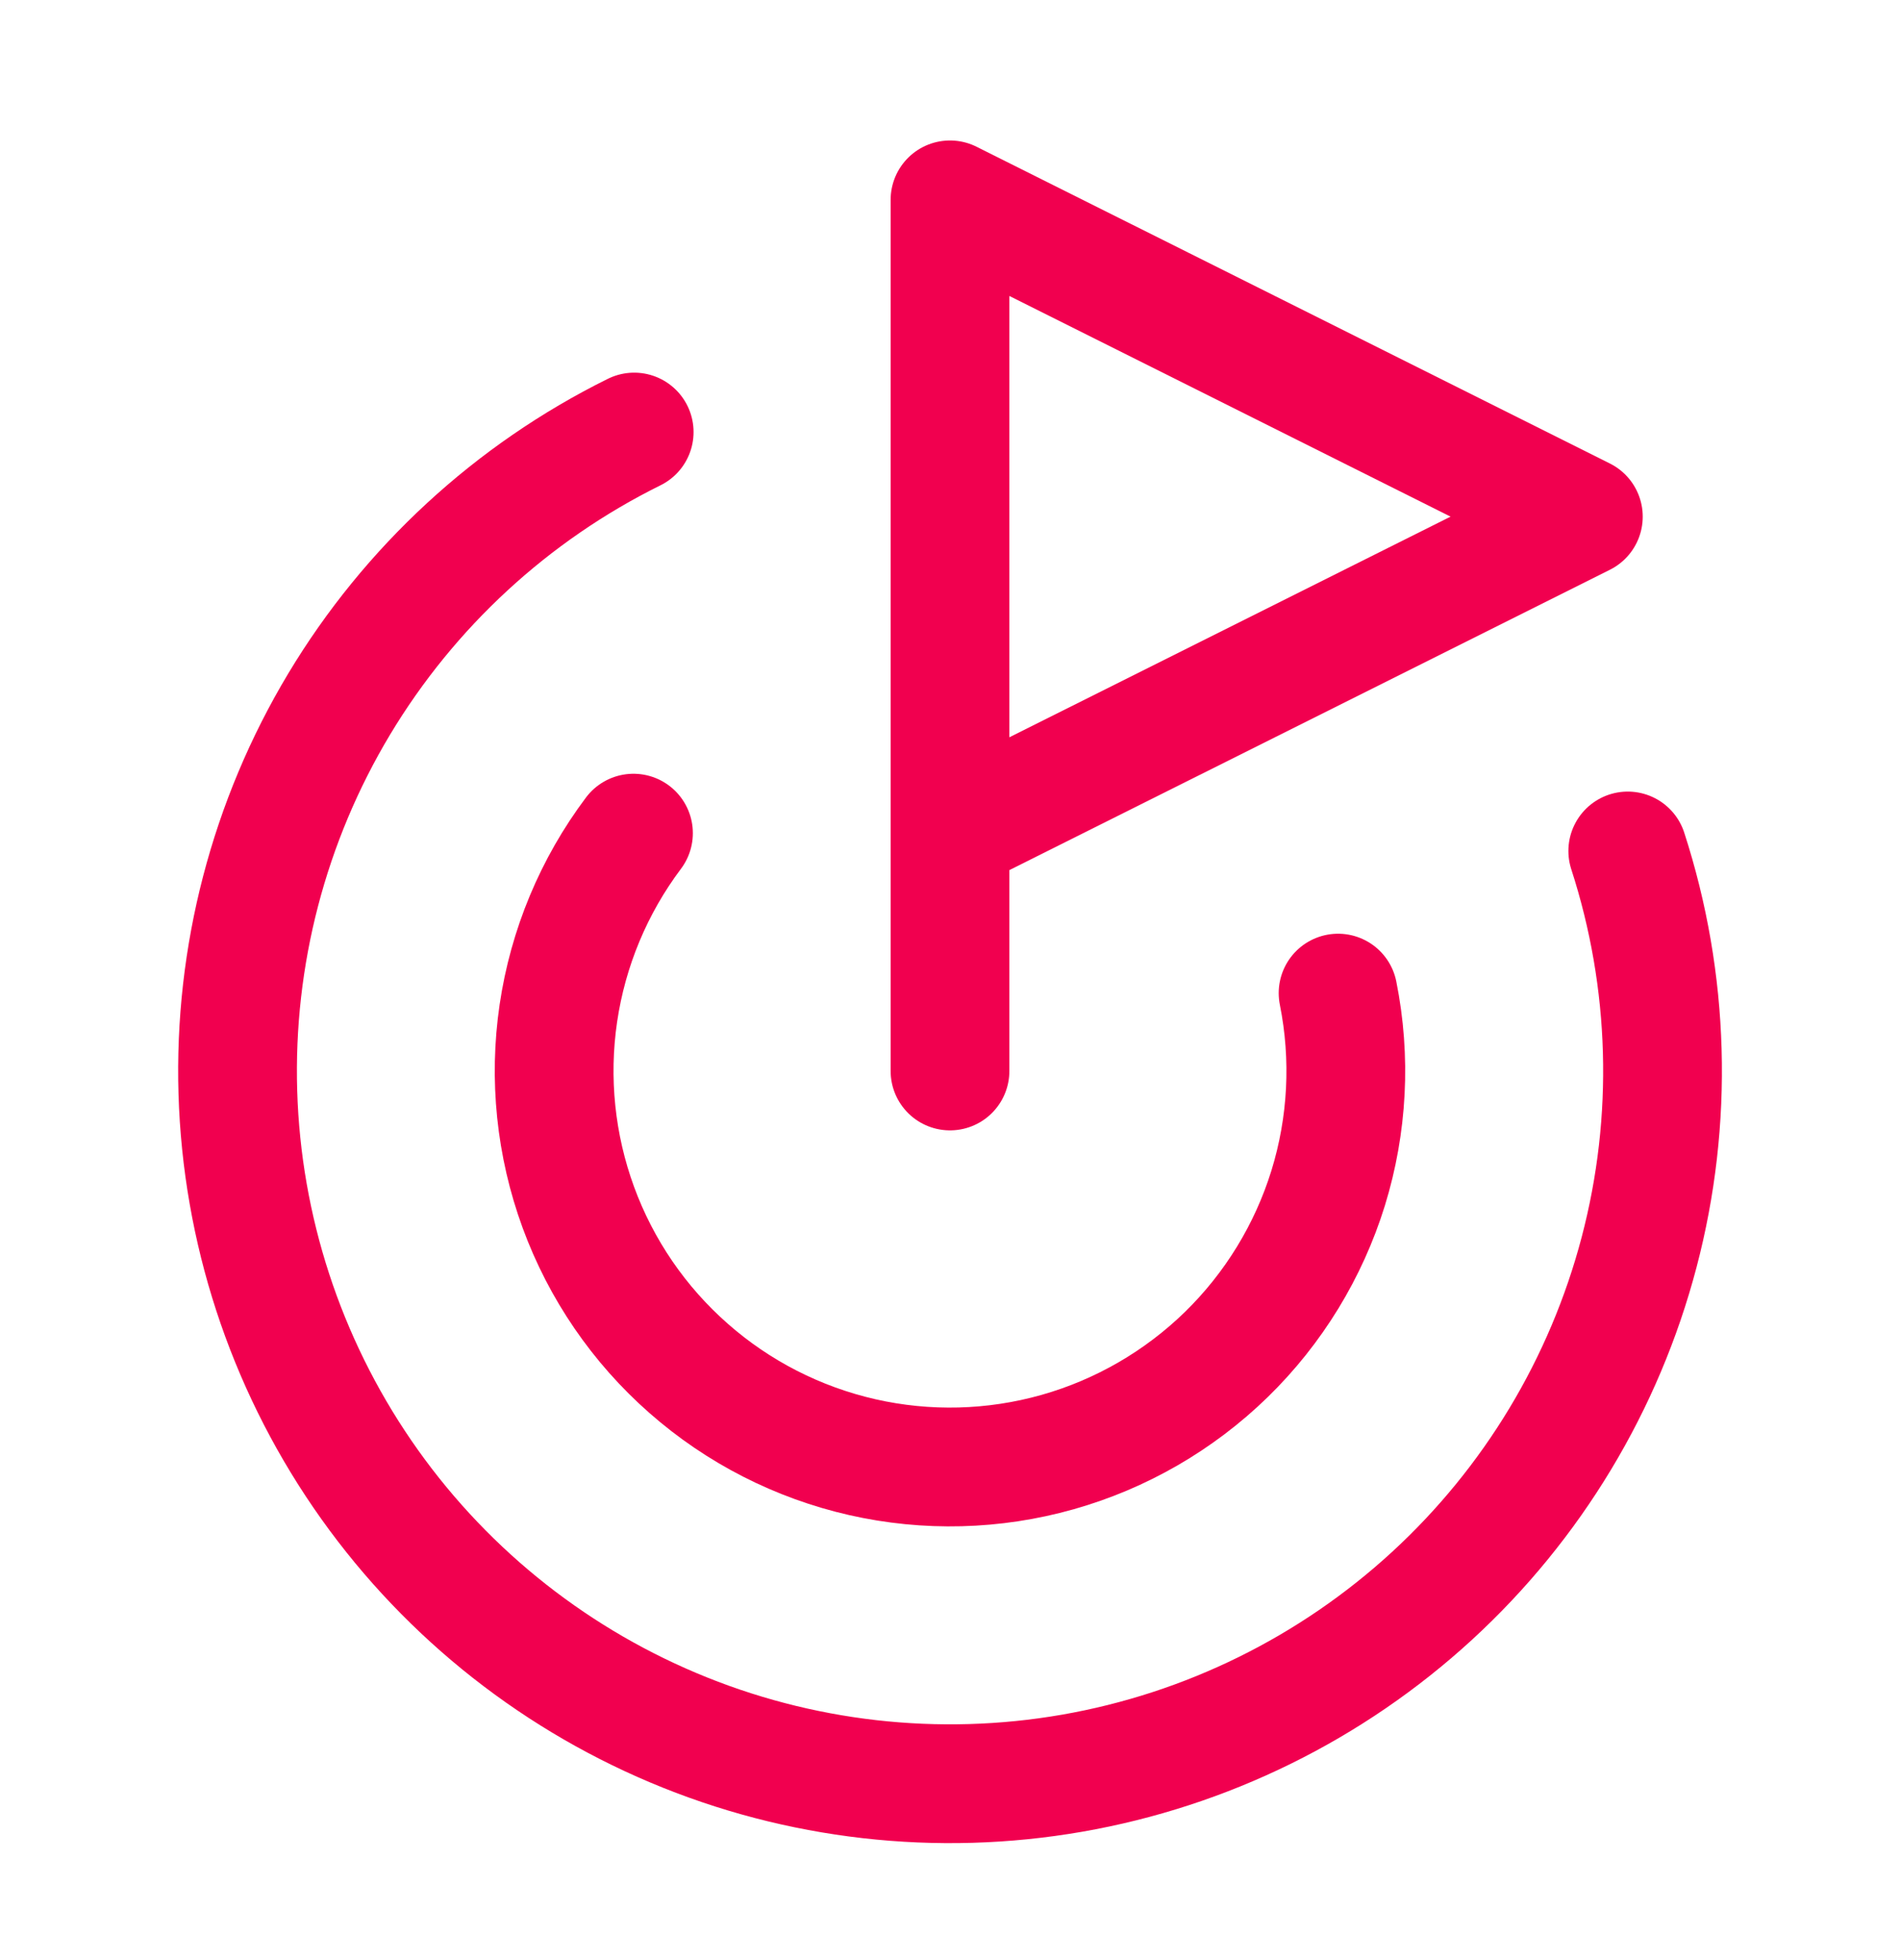 <svg width="32" height="33" viewBox="0 0 32 33" fill="none" xmlns="http://www.w3.org/2000/svg">
<path d="M16 18.031V3.365L26.667 8.698L16 14.031" stroke="#F1004F" stroke-width="2" stroke-linecap="round" stroke-linejoin="round"/>
<path d="M27.415 14.327C28.124 16.514 28.191 18.859 27.606 21.082C27.021 23.306 25.81 25.314 24.117 26.869C22.423 28.424 20.319 29.46 18.054 29.854C15.789 30.247 13.458 29.982 11.339 29.088C9.221 28.195 7.403 26.713 6.103 24.817C4.803 22.92 4.075 20.691 4.006 18.392C3.937 16.095 4.529 13.825 5.712 11.854C6.896 9.883 8.621 8.293 10.681 7.274" stroke="#F1004F" stroke-width="2" stroke-linecap="round" stroke-linejoin="round"/>
<path d="M10.669 14.027C10.001 14.916 9.566 15.959 9.404 17.059C9.242 18.16 9.358 19.283 9.741 20.328C10.124 21.372 10.762 22.304 11.598 23.038C12.433 23.773 13.439 24.286 14.524 24.533C15.609 24.779 16.738 24.75 17.809 24.448C18.879 24.146 19.857 23.581 20.654 22.805C21.45 22.028 22.04 21.064 22.369 20.002C22.697 18.939 22.755 17.811 22.536 16.72" stroke="#F1004F" stroke-width="2" stroke-linecap="round" stroke-linejoin="round"/>
</svg>
